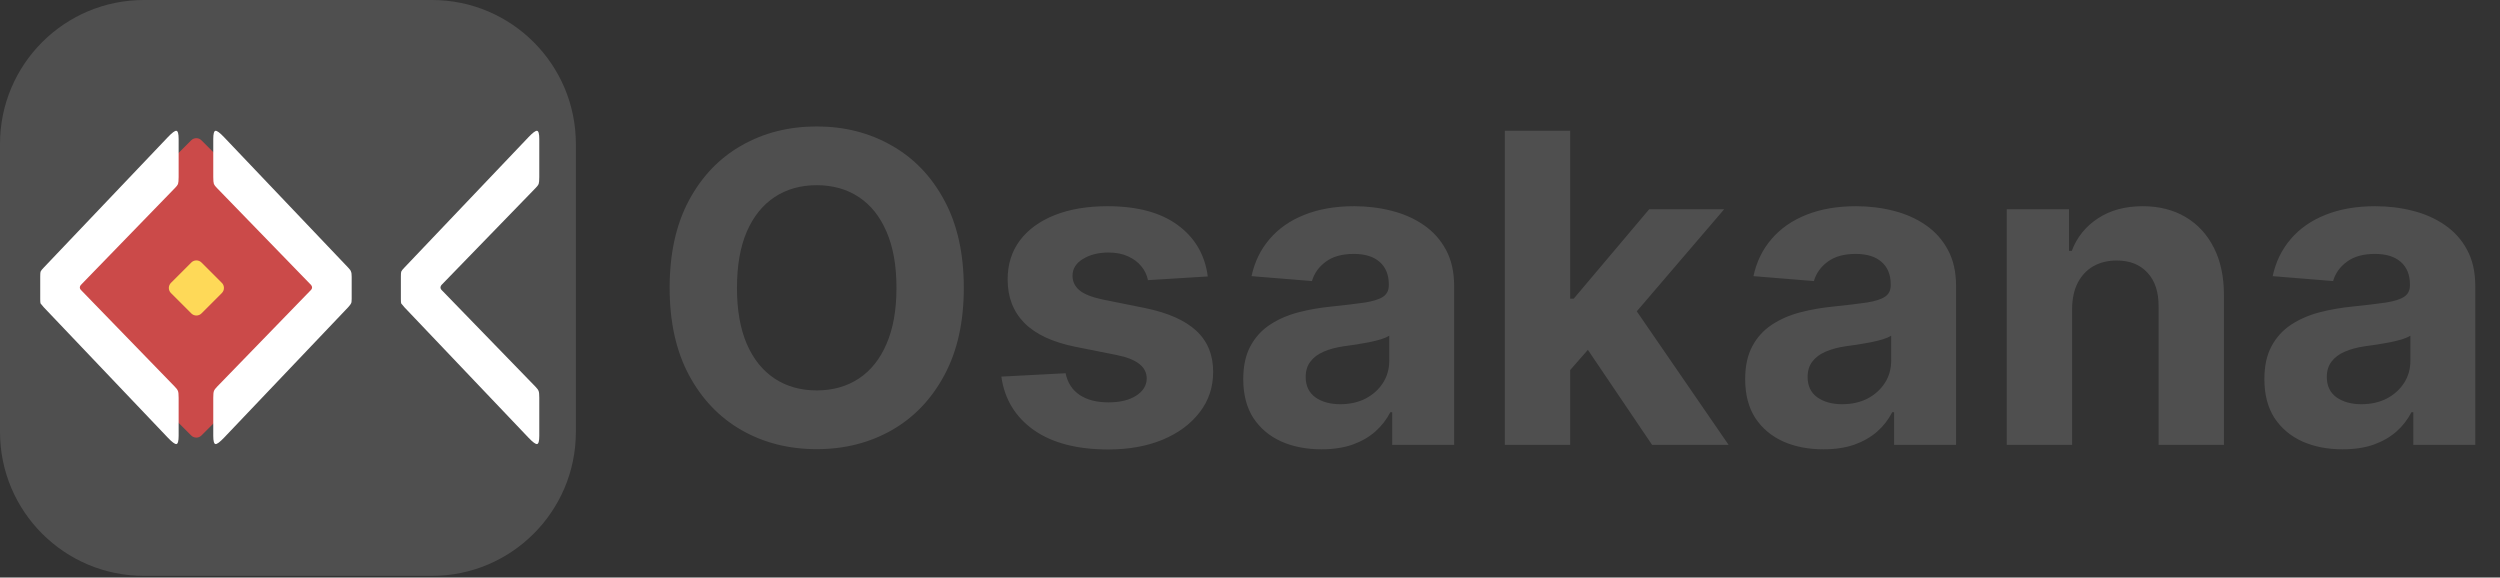 <svg width="1000" height="231" viewBox="0 0 1000 231" fill="none" xmlns="http://www.w3.org/2000/svg">
<rect x="0" y="0" width="1000" height="231" fill="#333333" stroke="none"/>
<g clip-path="url(#clip0_1465_52)">
<path d="M172.761 0H57.587C25.783 0 0 25.783 0 57.587V172.761C0 204.566 25.783 230.348 57.587 230.348H172.761C204.566 230.348 230.348 204.566 230.348 172.761V57.587C230.348 25.783 204.566 0 172.761 0Z" fill="#4F4F4F"/>
<path d="M76.494 56.112L19.485 113.12C18.361 114.245 18.361 116.068 19.485 117.192L76.493 174.201C77.618 175.325 79.441 175.325 80.566 174.201L137.574 117.192C138.698 116.068 138.698 114.245 137.574 113.12L80.566 56.112C79.441 54.987 77.618 54.987 76.494 56.112Z" fill="#CB4A49"/>
<path d="M76.52 105.004L68.376 113.148C67.251 114.272 67.251 116.095 68.376 117.22L76.52 125.364C77.644 126.488 79.468 126.488 80.592 125.364L88.736 117.22C89.86 116.095 89.86 114.272 88.736 113.148L80.592 105.004C79.468 103.879 77.644 103.879 76.52 105.004Z" fill="#FED958"/>
<path d="M32.306 114.021C31.8 114.696 31.8 115.33 32.306 115.921L69.934 154.689C70.609 155.364 71.032 155.956 71.201 156.463C71.369 156.885 71.454 157.772 71.454 159.123V174.326C71.454 176.438 71.159 177.536 70.567 177.62C69.976 177.705 68.836 176.86 67.147 175.086L17.483 122.889C16.808 122.129 16.385 121.622 16.216 121.369C16.132 121.116 16.09 120.524 16.09 119.595V110.727C16.09 109.713 16.132 109.038 16.216 108.7C16.385 108.278 16.808 107.728 17.483 107.053L67.147 54.856C68.836 53.082 69.976 52.238 70.567 52.322C71.159 52.407 71.454 53.505 71.454 55.616V70.819C71.454 72.171 71.369 73.1 71.201 73.606C71.032 74.028 70.609 74.578 69.934 75.253L32.306 114.021ZM86.826 75.253C86.151 74.578 85.728 74.028 85.559 73.606C85.391 73.1 85.306 72.171 85.306 70.819V55.616C85.306 53.505 85.602 52.407 86.193 52.322C86.784 52.238 87.925 53.082 89.614 54.856L139.277 107.053C139.952 107.728 140.332 108.278 140.417 108.7C140.586 109.038 140.67 109.713 140.67 110.727V119.595C140.67 120.524 140.586 121.116 140.417 121.369C140.332 121.622 139.952 122.129 139.277 122.889L89.614 175.086C87.925 176.86 86.784 177.705 86.193 177.62C85.602 177.536 85.306 176.438 85.306 174.326V159.123C85.306 157.772 85.391 156.885 85.559 156.463C85.728 155.956 86.151 155.364 86.826 154.689L124.454 115.921C124.961 115.33 124.961 114.696 124.454 114.021L86.826 75.253ZM176.567 114.021C176.06 114.696 176.06 115.33 176.567 115.921L214.194 154.689C214.87 155.364 215.292 155.956 215.461 156.463C215.63 156.885 215.714 157.772 215.714 159.123V174.326C215.714 176.438 215.418 177.536 214.828 177.62C214.236 177.705 213.096 176.86 211.407 175.086L161.744 122.889C161.068 122.129 160.646 121.622 160.477 121.369C160.392 121.116 160.35 120.524 160.35 119.595V110.727C160.35 109.713 160.392 109.038 160.477 108.7C160.646 108.278 161.068 107.728 161.744 107.053L211.407 54.856C213.096 53.082 214.236 52.238 214.828 52.322C215.418 52.407 215.714 53.505 215.714 55.616V70.819C215.714 72.171 215.63 73.1 215.461 73.606C215.292 74.028 214.87 74.578 214.194 75.253L176.567 114.021Z" fill="white"/>
<path d="M385.522 115.122C385.522 128.824 382.925 140.48 377.731 150.092C372.578 159.703 365.543 167.044 356.627 172.116C347.752 177.147 337.772 179.662 326.688 179.662C315.522 179.662 305.502 177.127 296.626 172.055C287.751 166.983 280.737 159.642 275.583 150.03C270.43 140.419 267.854 128.783 267.854 115.122C267.854 101.42 270.43 89.764 275.583 80.153C280.737 70.541 287.751 63.22 296.626 58.189C305.502 53.118 315.522 50.582 326.688 50.582C337.772 50.582 347.752 53.118 356.627 58.189C365.543 63.22 372.578 70.541 377.731 80.153C382.925 89.764 385.522 101.42 385.522 115.122ZM358.59 115.122C358.59 106.247 357.261 98.762 354.602 92.668C351.985 86.574 348.283 81.953 343.498 78.803C338.713 75.654 333.11 74.079 326.688 74.079C320.266 74.079 314.663 75.654 309.878 78.803C305.093 81.953 301.371 86.574 298.712 92.668C296.095 98.762 294.786 106.247 294.786 115.122C294.786 123.997 296.095 131.482 298.712 137.576C301.371 143.67 305.093 148.292 309.878 151.441C314.663 154.591 320.266 156.165 326.688 156.165C333.11 156.165 338.713 154.591 343.498 151.441C348.283 148.292 351.985 143.67 354.602 137.576C357.261 131.482 358.59 123.997 358.59 115.122ZM483.115 110.582L459.188 112.054C458.78 110.01 457.9 108.169 456.55 106.533C455.2 104.856 453.422 103.527 451.213 102.546C449.045 101.523 446.448 101.012 443.422 101.012C439.373 101.012 435.957 101.871 433.176 103.589C430.395 105.265 429.004 107.515 429.004 110.337C429.004 112.587 429.904 114.488 431.704 116.042C433.503 117.597 436.591 118.844 440.967 119.785L458.023 123.221C467.184 125.102 474.015 128.128 478.513 132.3C483.013 136.472 485.262 141.952 485.262 148.742C485.262 154.918 483.442 160.337 479.802 164.999C476.202 169.662 471.254 173.302 464.955 175.92C458.698 178.497 451.479 179.785 443.299 179.785C430.824 179.785 420.885 177.188 413.483 171.993C406.121 166.758 401.806 159.642 400.538 150.644L426.243 149.294C427.021 153.098 428.902 156.001 431.888 158.005C434.873 159.969 438.698 160.95 443.36 160.95C447.941 160.95 451.622 160.071 454.403 158.312C457.225 156.513 458.657 154.202 458.698 151.38C458.657 149.007 457.655 147.065 455.692 145.552C453.729 143.997 450.702 142.811 446.612 141.993L430.292 138.742C421.09 136.902 414.239 133.711 409.741 129.171C405.282 124.631 403.053 118.844 403.053 111.809C403.053 105.756 404.689 100.541 407.961 96.165C411.274 91.789 415.916 88.414 421.888 86.042C427.9 83.67 434.935 82.484 442.992 82.484C454.894 82.484 464.26 84.999 471.091 90.03C477.961 95.061 481.97 101.912 483.115 110.582ZM528.591 179.723C522.578 179.723 517.22 178.68 512.517 176.595C507.813 174.468 504.091 171.339 501.351 167.208C498.652 163.036 497.302 157.842 497.302 151.625C497.302 146.39 498.263 141.993 500.185 138.435C502.108 134.877 504.725 132.014 508.038 129.846C511.351 127.678 515.114 126.042 519.327 124.938C523.58 123.834 528.038 123.057 532.701 122.607C538.182 122.034 542.599 121.503 545.953 121.012C549.306 120.48 551.74 119.703 553.253 118.68C554.766 117.658 555.523 116.145 555.523 114.141V113.772C555.523 109.887 554.296 106.881 551.842 104.754C549.429 102.627 545.993 101.564 541.535 101.564C536.832 101.564 533.089 102.607 530.308 104.692C527.527 106.737 525.687 109.314 524.787 112.423L500.615 110.459C501.842 104.733 504.255 99.785 507.854 95.613C511.453 91.4 516.095 88.169 521.78 85.92C527.507 83.629 534.132 82.484 541.658 82.484C546.893 82.484 551.904 83.097 556.689 84.325C561.515 85.552 565.789 87.453 569.511 90.03C573.274 92.607 576.239 95.92 578.405 99.969C580.576 103.977 581.658 108.783 581.658 114.386V177.944H556.873V164.877H556.137C554.623 167.822 552.599 170.419 550.063 172.668C547.527 174.877 544.48 176.615 540.922 177.883C537.363 179.11 533.253 179.723 528.591 179.723ZM536.075 161.686C539.92 161.686 543.315 160.93 546.26 159.417C549.204 157.863 551.515 155.777 553.192 153.159C554.869 150.542 555.707 147.576 555.707 144.263V134.263C554.889 134.795 553.764 135.286 552.333 135.736C550.942 136.145 549.368 136.533 547.609 136.902C545.85 137.229 544.091 137.536 542.333 137.822C540.574 138.067 538.979 138.292 537.548 138.497C534.48 138.946 531.801 139.662 529.511 140.644C527.22 141.625 525.441 142.955 524.173 144.631C522.906 146.267 522.272 148.312 522.272 150.766C522.272 154.325 523.56 157.044 526.136 158.926C528.754 160.766 532.067 161.686 536.075 161.686ZM625.615 150.828L625.678 119.478H629.479L659.666 83.711H689.663L649.11 131.073H642.914L625.615 150.828ZM601.935 177.944V52.3H628.068V177.944H601.935ZM660.829 177.944L633.101 136.902L650.521 118.435L691.442 177.944H660.829ZM729.358 179.723C723.346 179.723 717.99 178.68 713.285 176.595C708.58 174.468 704.86 171.339 702.119 167.208C699.418 163.036 698.071 157.842 698.071 151.625C698.071 146.39 699.032 141.993 700.956 138.435C702.873 134.877 705.494 132.014 708.805 129.846C712.116 127.678 715.882 126.042 720.092 124.938C724.348 123.834 728.805 123.057 733.469 122.607C738.952 122.034 743.369 121.503 746.72 121.012C750.072 120.48 752.508 119.703 754.022 118.68C755.537 117.658 756.291 116.145 756.291 114.141V113.772C756.291 109.887 755.065 106.881 752.611 104.754C750.198 102.627 746.761 101.564 742.303 101.564C737.598 101.564 733.855 102.607 731.074 104.692C728.292 106.737 726.455 109.314 725.557 112.423L701.382 110.459C702.609 104.733 705.021 99.785 708.621 95.613C712.22 91.4 716.861 88.169 722.551 85.92C728.275 83.629 734.898 82.484 742.424 82.484C747.659 82.484 752.669 83.097 757.454 84.325C762.28 85.552 766.559 87.453 770.279 90.03C774.04 92.607 777.005 95.92 779.176 99.969C781.342 103.977 782.424 108.783 782.424 114.386V177.944H757.639V164.877H756.902C755.393 167.822 753.366 170.419 750.832 172.668C748.292 174.877 745.246 176.615 741.687 177.883C738.128 179.11 734.022 179.723 729.358 179.723ZM736.844 161.686C740.685 161.686 744.083 160.93 747.025 159.417C749.974 157.863 752.283 155.777 753.959 153.159C755.635 150.542 756.475 147.576 756.475 144.263V134.263C755.658 134.795 754.535 135.286 753.101 135.736C751.707 136.145 750.135 136.533 748.379 136.902C746.617 137.229 744.86 137.536 743.098 137.822C741.342 138.067 739.746 138.292 738.312 138.497C735.249 138.946 732.571 139.662 730.279 140.644C727.987 141.625 726.208 142.955 724.941 144.631C723.674 146.267 723.04 148.312 723.04 150.766C723.04 154.325 724.325 157.044 726.905 158.926C729.519 160.766 732.836 161.686 736.844 161.686ZM828.839 123.466V177.944H802.701V83.711H827.607V100.337H828.713C830.797 94.856 834.299 90.521 839.205 87.331C844.111 84.099 850.066 82.484 857.057 82.484C863.599 82.484 869.306 83.916 874.172 86.778C879.044 89.641 882.827 93.731 885.522 99.048C888.223 104.325 889.571 110.623 889.571 117.944V177.944H863.438V122.607C863.478 116.84 862.01 112.341 859.021 109.11C856.038 105.838 851.926 104.202 846.691 104.202C843.173 104.202 840.063 104.959 837.362 106.472C834.708 107.985 832.623 110.194 831.108 113.097C829.634 115.961 828.88 119.416 828.839 123.466ZM937.046 179.723C931.028 179.723 925.672 178.68 920.967 176.595C916.268 174.468 912.542 171.339 909.801 167.208C907.106 163.036 905.753 157.842 905.753 151.625C905.753 146.39 906.715 141.993 908.638 138.435C910.561 134.877 913.176 132.014 916.493 129.846C919.804 127.678 923.565 126.042 927.78 124.938C932.03 123.834 936.493 123.057 941.152 122.607C946.634 122.034 951.051 121.503 954.402 121.012C957.76 120.48 960.19 119.703 961.704 118.68C963.219 117.658 963.973 116.145 963.973 114.141V113.772C963.973 109.887 962.747 106.881 960.294 104.754C957.881 102.627 954.448 101.564 949.985 101.564C945.286 101.564 941.543 102.607 938.762 104.692C935.98 106.737 934.137 109.314 933.239 112.423L909.07 110.459C910.296 104.733 912.709 99.785 916.308 95.613C919.908 91.4 924.549 88.169 930.233 85.92C935.957 83.629 942.585 82.484 950.112 82.484C955.347 82.484 960.357 83.097 965.142 84.325C969.968 85.552 974.241 87.453 977.961 90.03C981.728 92.607 984.693 95.92 986.859 99.969C989.024 103.977 990.112 108.783 990.112 114.386V177.944H965.327V164.877H964.59C963.075 167.822 961.054 170.419 958.514 172.668C955.98 174.877 952.934 176.615 949.375 177.883C945.816 179.11 941.704 179.723 937.046 179.723ZM944.526 161.686C948.373 161.686 951.765 160.93 954.713 159.417C957.656 157.863 959.965 155.777 961.647 153.159C963.323 150.542 964.158 147.576 964.158 144.263V134.263C963.34 134.795 962.217 135.286 960.783 135.736C959.395 136.145 957.817 136.533 956.061 136.902C954.304 137.229 952.542 137.536 950.786 137.822C949.024 138.067 947.429 138.292 946 138.497C942.931 138.946 940.253 139.662 937.961 140.644C935.675 141.625 933.896 142.955 932.623 144.631C931.356 146.267 930.723 148.312 930.723 150.766C930.723 154.325 932.012 157.044 934.587 158.926C937.207 160.766 940.518 161.686 944.526 161.686Z" fill="#4F4F4F"/>
</g>
<defs>
<clipPath id="clip0_1465_52">
<rect width="1000" height="230.348" fill="white"/>
</clipPath>
</defs>
</svg>
